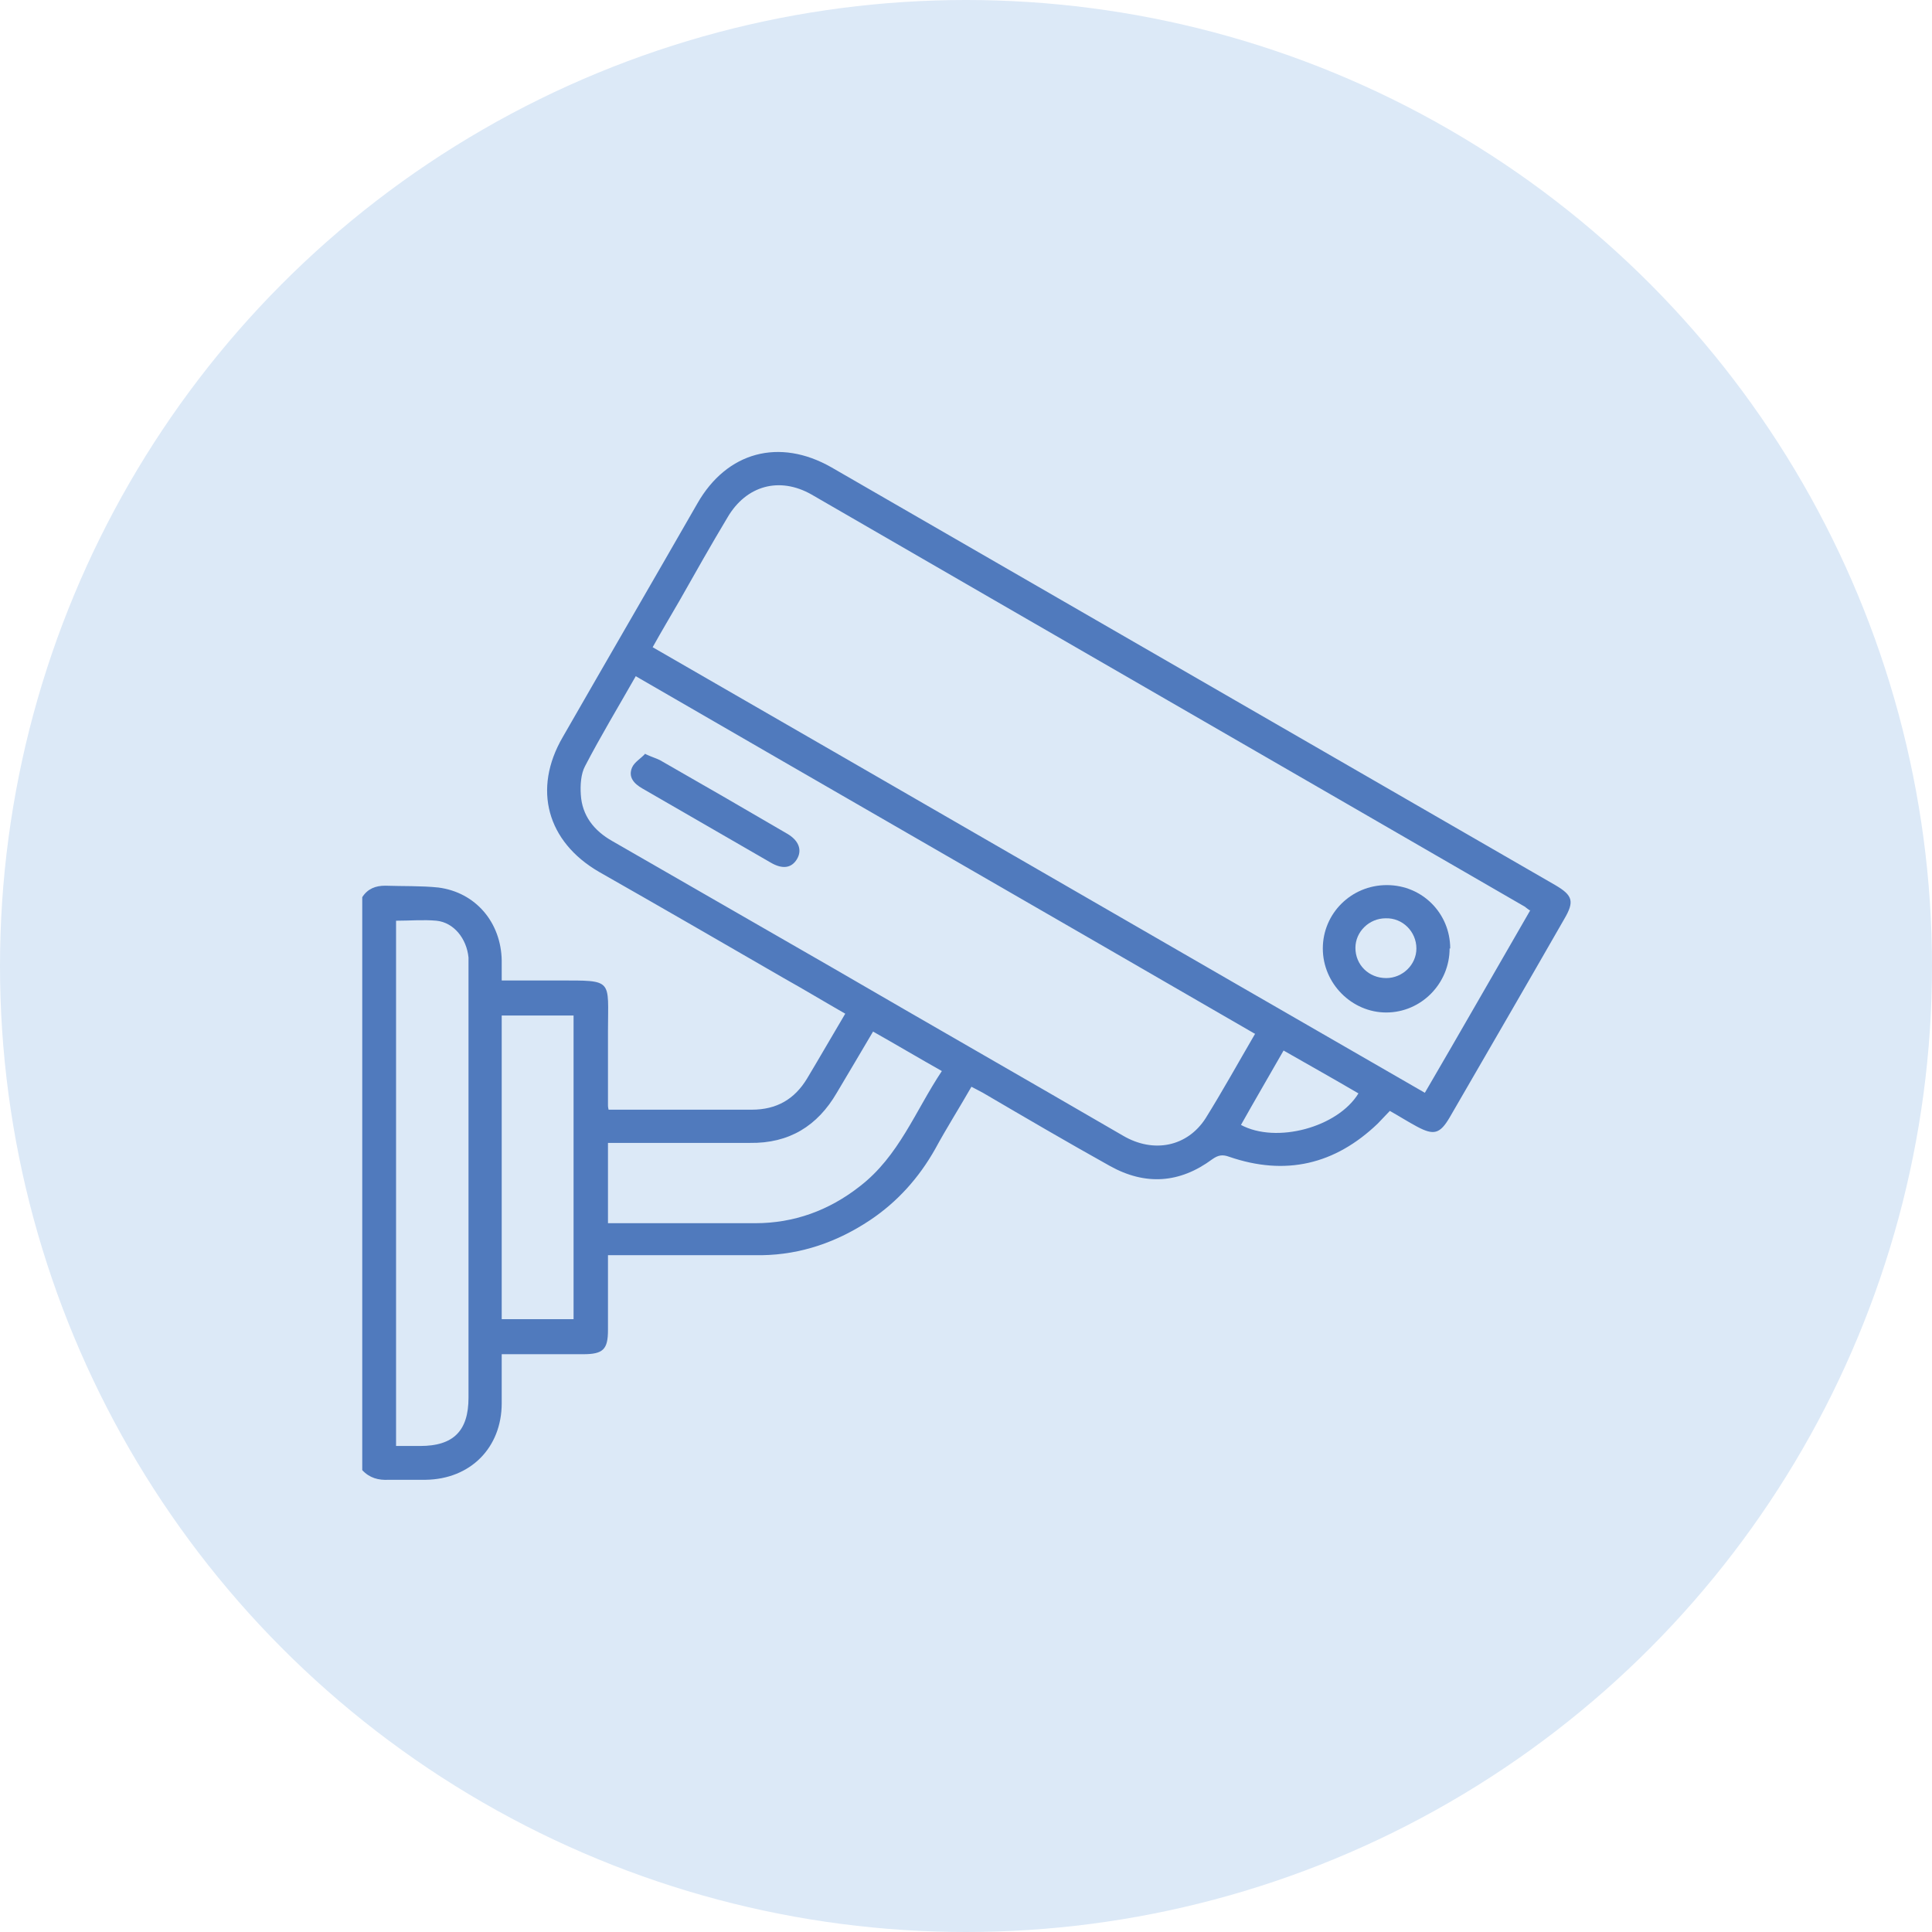 <?xml version="1.0" encoding="UTF-8"?>
<svg id="Layer_1" data-name="Layer 1" xmlns="http://www.w3.org/2000/svg" viewBox="0 0 32 32">
  <defs>
    <style>
      .cls-1 {
        fill: #dce9f7;
      }

      .cls-2 {
        fill: #507abd;
      }
    </style>
  </defs>
  <circle class="cls-1" cx="16" cy="16" r="16"/>
  <g>
    <path class="cls-2" d="M6,14.86c.09-.14.22-.19.38-.19.29.01.59,0,.88.03.62.08,1.04.58,1.05,1.21,0,.1,0,.21,0,.33.32,0,.63,0,.93,0,.93,0,.83-.03.83.84,0,.41,0,.82,0,1.23,0,.01,0,.03.01.07.06,0,.12,0,.18,0,.73,0,1.46,0,2.19,0,.41,0,.71-.17.92-.52.21-.35.41-.7.63-1.07-.35-.2-.68-.4-1.02-.59-1.02-.59-2.04-1.18-3.06-1.76-.86-.5-1.1-1.37-.6-2.23.74-1.29,1.49-2.58,2.23-3.87.49-.86,1.36-1.09,2.22-.6,4,2.31,7.99,4.61,11.99,6.92.29.17.32.27.15.56-.63,1.1-1.27,2.2-1.9,3.29-.16.27-.26.3-.54.15-.15-.08-.29-.17-.45-.26-.07.07-.13.14-.2.21-.71.68-1.53.87-2.46.55-.11-.04-.18-.03-.28.04-.54.4-1.11.44-1.7.11-.7-.39-1.4-.8-2.1-1.21-.06-.03-.11-.06-.19-.1-.2.35-.41.68-.6,1.03-.27.48-.63.88-1.08,1.18-.54.36-1.14.57-1.79.58-.84,0-1.68,0-2.55,0,0,.09,0,.16,0,.24,0,.33,0,.66,0,1,0,.32-.08.4-.41.4-.38,0-.76,0-1.13,0-.06,0-.13,0-.22,0,0,.28,0,.54,0,.81,0,.74-.52,1.26-1.26,1.27-.2,0-.4,0-.61,0-.17.01-.32-.03-.44-.16v-9.49ZM25.34,15.08s-.06-.04-.08-.06c-3.94-2.28-7.88-4.55-11.82-6.83-.53-.3-1.08-.15-1.39.38-.27.45-.53.91-.79,1.37-.15.26-.3.51-.45.78,4.27,2.46,8.52,4.92,12.79,7.38.59-1.01,1.16-2.01,1.75-3.03ZM20.78,17.12c-3.42-1.98-6.83-3.94-10.25-5.92-.29.51-.58.99-.84,1.49-.07.13-.08.32-.07.47.02.35.22.6.52.77,1.22.7,2.43,1.4,3.65,2.1,1.6.93,3.21,1.85,4.81,2.78.51.3,1.07.18,1.37-.29.28-.45.54-.92.82-1.4ZM6.56,15.25v8.7c.14,0,.27,0,.4,0,.55,0,.8-.25.8-.8,0-2.38,0-4.75,0-7.13,0-.05,0-.1,0-.16-.03-.31-.24-.58-.53-.61-.22-.02-.44,0-.67,0ZM14.47,17.07c-.21.36-.41.69-.61,1.03-.32.55-.79.84-1.44.83-.72,0-1.43,0-2.15,0-.07,0-.14,0-.2,0v1.33c.06,0,.11,0,.16,0,.76,0,1.52,0,2.28,0,.64,0,1.22-.21,1.73-.61.65-.5.92-1.25,1.36-1.91-.39-.22-.76-.44-1.15-.66ZM8.31,21.85h1.19v-5.03h-1.19v5.03ZM20.55,18.63c.59.32,1.61.04,1.95-.52-.41-.24-.82-.47-1.24-.71-.24.42-.48.83-.71,1.24Z"/>
    <path class="cls-2" d="M24.01,15.71c0,.58-.47,1.06-1.05,1.06-.57,0-1.05-.48-1.05-1.06,0-.58.47-1.05,1.06-1.05.59,0,1.05.47,1.05,1.05ZM22.95,15.21c-.27,0-.5.22-.5.49,0,.28.22.5.51.5.27,0,.5-.22.5-.49,0-.28-.23-.51-.51-.5Z"/>
    <path class="cls-2" d="M10.69,12.49c.11.05.18.07.24.1.7.4,1.41.81,2.11,1.22.19.11.25.27.16.42-.09.15-.24.17-.43.06-.71-.41-1.42-.82-2.13-1.23-.14-.08-.24-.19-.17-.35.04-.09.15-.15.22-.23Z"/>
  </g>
</svg>